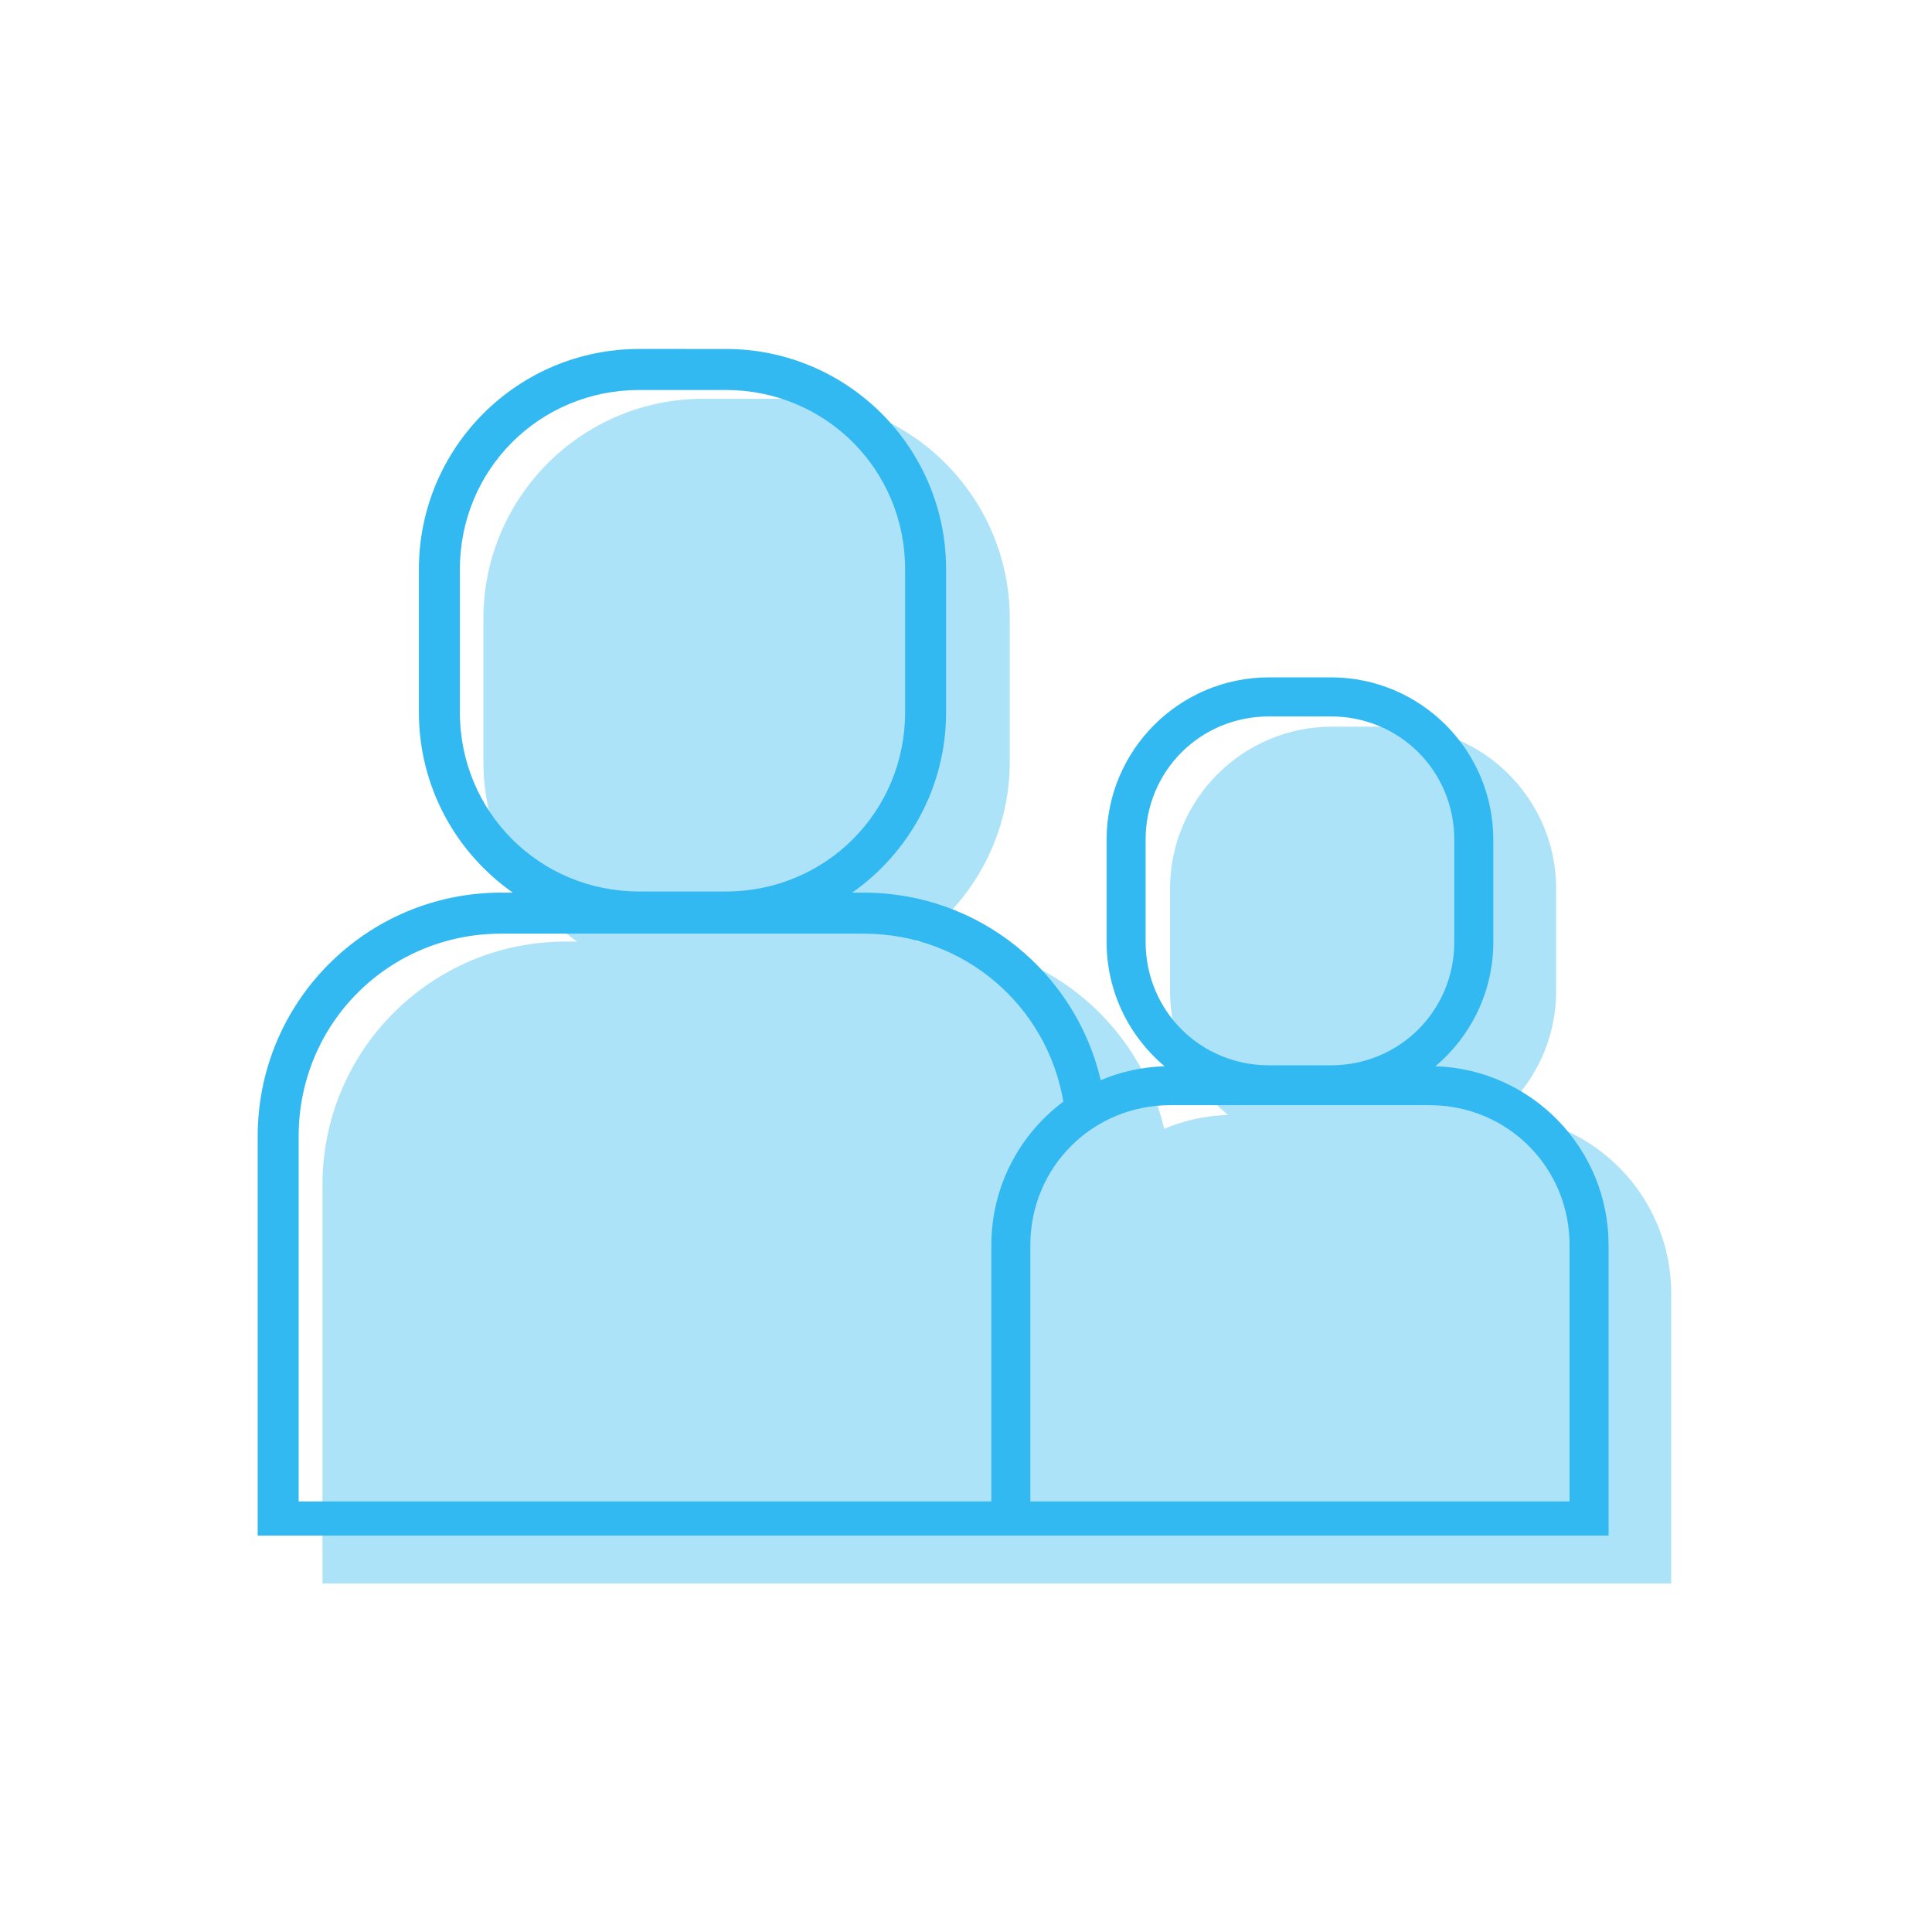 <?xml version="1.0" encoding="UTF-8" standalone="no"?>
<!-- Created with Inkscape (http://www.inkscape.org/) -->

<svg
   xmlns:dc="http://purl.org/dc/elements/1.1/"
   xmlns:cc="http://creativecommons.org/ns#"
   xmlns:rdf="http://www.w3.org/1999/02/22-rdf-syntax-ns#"
   xmlns:svg="http://www.w3.org/2000/svg"
   xmlns="http://www.w3.org/2000/svg"
   xmlns:sodipodi="http://sodipodi.sourceforge.net/DTD/sodipodi-0.dtd"
   xmlns:inkscape="http://www.inkscape.org/namespaces/inkscape"
   width="180mm"
   height="180mm"
   viewBox="0 0 180 180"
   version="1.1"
   id="svg6075"
   inkscape:version="0.92.1 r15371"
   sodipodi:docname="dependente_azul.svg">
  <defs
     id="defs6069" />
  <sodipodi:namedview
     id="base"
     pagecolor="#ffffff"
     bordercolor="#666666"
     borderopacity="1.0"
     inkscape:pageopacity="0.0"
     inkscape:pageshadow="2"
     inkscape:zoom="0.7"
     inkscape:cx="172.62932"
     inkscape:cy="323.89469"
     inkscape:document-units="mm"
     inkscape:current-layer="layer1"
     showgrid="false"
     fit-margin-top="0"
     fit-margin-left="0"
     fit-margin-right="0"
     fit-margin-bottom="0"
     inkscape:window-width="1920"
     inkscape:window-height="1018"
     inkscape:window-x="-8"
     inkscape:window-y="-8"
     inkscape:window-maximized="1" />
  <g
     inkscape:label="Layer 1"
     inkscape:groupmode="layer"
     id="layer1"
     transform="translate(-1.47,-300.738)">
    <rect
       style="opacity:1;vector-effect:none;fill:none;fill-opacity:1;stroke:none;stroke-width:5.19;stroke-linecap:butt;stroke-linejoin:miter;stroke-miterlimit:4;stroke-dasharray:none;stroke-dashoffset:0;stroke-opacity:1"
       id="rect8473-0-6-3"
       width="180"
       height="180"
       x="1.47"
       y="300.738"
       rx="7.1851555e-006"
       ry="0" />
    <g
       id="g4609"
       transform="translate(207.439,2.528)"
       style="fill:#33b9f1;fill-opacity:1">
      <path
         sodipodi:nodetypes="ssscsscccccscssssssccscssss"
         inkscape:connector-curvature="0"
         id="rect6205-5-5"
         d="m -140.436,335.363 c -11.323,0 -20.496,9.173 -20.496,20.496 v 13.293 c 0,6.945 3.455,13.077 8.737,16.783 h -1.077 c -12.52,0 -22.654,10.138 -22.654,22.659 v 37.15 h 2.223 1.588 120.746 1.105 v -27.017 c 0,-9.015 -7.167,-16.356 -16.113,-16.641 3.294,-2.772 5.391,-6.923 5.391,-11.563 v -9.506 c 0,-8.339 -6.768,-15.107 -15.108,-15.107 h -5.758 c -8.339,0 -15.108,6.768 -15.108,15.107 v 9.506 c 0,4.639 2.097,8.791 5.391,11.563 -2.099,0.067 -4.101,0.518 -5.935,1.292 -2.349,-10.012 -11.32,-17.443 -22.046,-17.443 h -1.077 c 5.282,-3.706 8.737,-9.838 8.737,-16.783 v -13.293 c 0,-11.323 -9.174,-20.496 -20.496,-20.496 z"
         style="color:#000000;font-style:normal;font-variant:normal;font-weight:normal;font-stretch:normal;font-size:medium;line-height:normal;font-family:sans-serif;font-variant-ligatures:normal;font-variant-position:normal;font-variant-caps:normal;font-variant-numeric:normal;font-variant-alternates:normal;font-feature-settings:normal;text-indent:0;text-align:start;text-decoration:none;text-decoration-line:none;text-decoration-style:solid;text-decoration-color:#000000;letter-spacing:normal;word-spacing:normal;text-transform:none;writing-mode:lr-tb;direction:ltr;text-orientation:mixed;dominant-baseline:auto;baseline-shift:baseline;text-anchor:start;white-space:normal;shape-padding:0;clip-rule:nonzero;display:inline;overflow:visible;visibility:visible;opacity:0.4;isolation:auto;mix-blend-mode:normal;color-interpolation:sRGB;color-interpolation-filters:linearRGB;solid-color:#000000;solid-opacity:1;vector-effect:none;fill:#33b9f1;fill-opacity:1;fill-rule:nonzero;stroke:none;stroke-width:3.175;stroke-linecap:round;stroke-linejoin:miter;stroke-miterlimit:4;stroke-dasharray:none;stroke-dashoffset:0;stroke-opacity:1;color-rendering:auto;image-rendering:auto;shape-rendering:auto;text-rendering:auto;enable-background:accumulate" />
      <path
         inkscape:connector-curvature="0"
         id="rect6205-5"
         transform="matrix(0.265,0,0,0.265,1.47,300.738)"
         d="m -558.055,113.15 c -42.794,0 -77.465,34.67 -77.465,77.465 v 50.242 c 0,26.25 13.058,49.424 33.021,63.432 h -4.07 c -47.321,0 -85.623,38.319 -85.623,85.639 v 140.41 h 8.4 6.002 456.363 4.178 V 428.225 c 0,-34.071 -27.089,-61.816 -60.9,-62.895 12.452,-10.477 20.375,-26.167 20.375,-43.701 v -35.928 c 0,-31.519 -25.581,-57.098 -57.1,-57.098 h -21.762 c -31.519,0 -57.1,25.579 -57.1,57.098 v 35.928 c 0,17.534 7.925,33.224 20.377,43.701 -7.934,0.253 -15.501,1.957 -22.432,4.885 -8.877,-37.842 -42.785,-65.926 -83.324,-65.926 h -4.07 c 19.964,-14.008 33.023,-37.181 33.023,-63.432 v -50.242 c 0,-42.795 -34.673,-77.465 -77.467,-77.465 z m 0,14.424 h 30.428 c 35.06,0 63.057,27.982 63.057,63.041 v 50.242 c 0,35.058 -27.997,63.033 -63.057,63.033 h -30.428 c -35.06,0 -63.057,-27.975 -63.057,-63.033 v -50.242 c 0,-35.059 27.997,-63.041 63.057,-63.041 z m 221.42,114.766 h 21.762 c 24.154,0 43.377,19.209 43.377,43.361 v 35.928 c 0,24.151 -19.223,43.369 -43.377,43.369 h -21.762 c -24.154,0 -43.383,-19.218 -43.383,-43.369 v -35.928 c 0,-24.152 19.229,-43.361 43.383,-43.361 z m -269.934,76.373 h 127.455 c 35.426,0 64.446,25.387 70.174,59.049 -15.368,11.479 -25.32,29.811 -25.32,50.463 v 90.109 H -677.789 V 389.928 c 0,-39.585 31.636,-71.215 71.221,-71.215 z m 235.246,60.303 h 91.137 c 27.389,0 49.215,21.821 49.215,49.209 v 90.109 h -189.574 v -90.109 c 0,-27.388 21.834,-49.209 49.223,-49.209 z"
         style="color:#000000;font-style:normal;font-variant:normal;font-weight:normal;font-stretch:normal;font-size:medium;line-height:normal;font-family:sans-serif;font-variant-ligatures:normal;font-variant-position:normal;font-variant-caps:normal;font-variant-numeric:normal;font-variant-alternates:normal;font-feature-settings:normal;text-indent:0;text-align:start;text-decoration:none;text-decoration-line:none;text-decoration-style:solid;text-decoration-color:#000000;letter-spacing:normal;word-spacing:normal;text-transform:none;writing-mode:lr-tb;direction:ltr;text-orientation:mixed;dominant-baseline:auto;baseline-shift:baseline;text-anchor:start;white-space:normal;shape-padding:0;clip-rule:nonzero;display:inline;overflow:visible;visibility:visible;opacity:1;isolation:auto;mix-blend-mode:normal;color-interpolation:sRGB;color-interpolation-filters:linearRGB;solid-color:#000000;solid-opacity:1;vector-effect:none;fill:#33b9f1;fill-opacity:1;fill-rule:nonzero;stroke:none;stroke-width:12;stroke-linecap:round;stroke-linejoin:miter;stroke-miterlimit:4;stroke-dasharray:none;stroke-dashoffset:0;stroke-opacity:1;color-rendering:auto;image-rendering:auto;shape-rendering:auto;text-rendering:auto;enable-background:accumulate" />
    </g>
  </g>
</svg>
